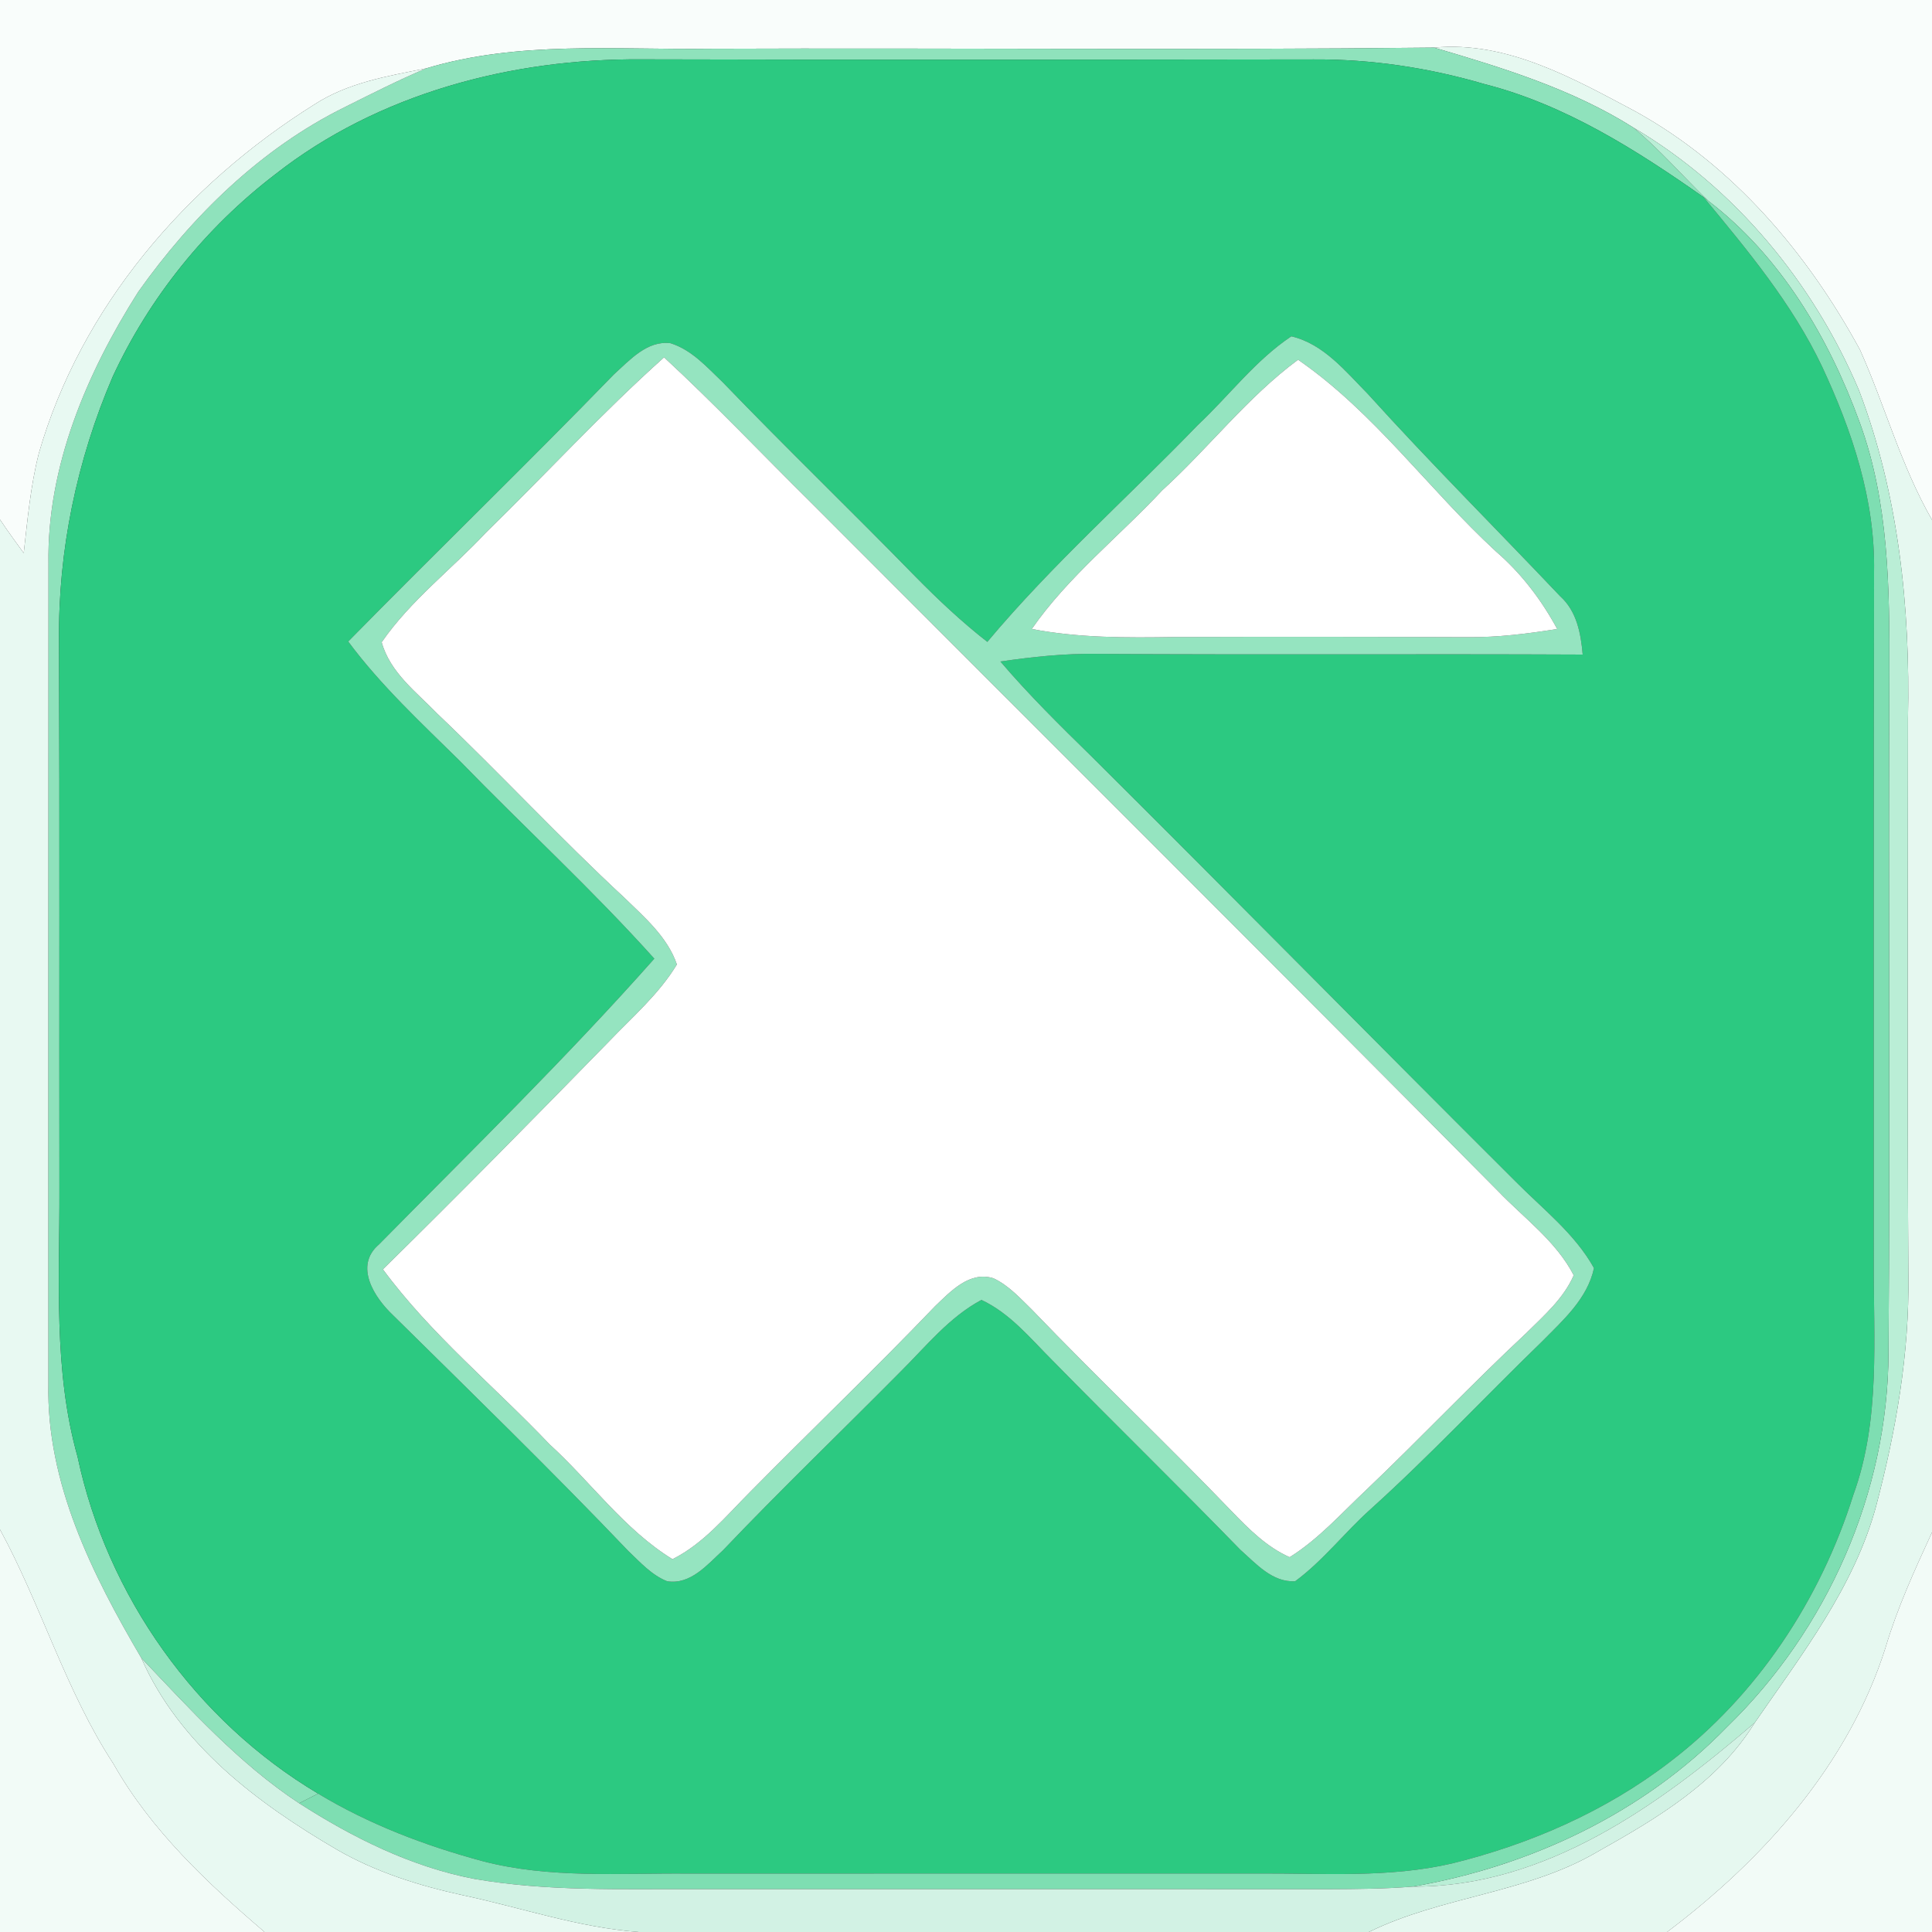 <?xml version="1.0" encoding="UTF-8" ?>
<!DOCTYPE svg PUBLIC "-//W3C//DTD SVG 1.1//EN" "http://www.w3.org/Graphics/SVG/1.1/DTD/svg11.dtd">
<svg width="250pt" height="250pt" viewBox="0 0 250 250" version="1.1" xmlns="http://www.w3.org/2000/svg">
<rect x="0" y="0" width="250" height="250" fill="#333333" stroke="none"/>
<g id="#f9fdfbff">
<path fill="#f9fdfb" opacity="1.00" d=" M 0.00 0.00 L 250.00 0.00 L 250.00 67.27 C 246.00 60.32 243.94 52.54 240.68 45.26 C 233.87 32.74 224.24 21.38 211.63 14.42 C 203.58 10.15 195.03 5.27 185.57 6.16 C 154.38 6.51 123.19 6.19 92.00 6.31 C 79.69 6.48 67.10 5.24 55.13 8.85 C 50.15 9.84 44.99 10.71 40.66 13.53 C 24.11 23.90 10.47 39.70 5.02 58.68 C 3.95 62.90 3.56 67.25 3.07 71.57 C 2.03 70.13 0.98 68.71 0.00 67.23 L 0.00 0.00 Z" />
</g>
<g id="#e6f8f0ff">
<path fill="#e6f8f0" opacity="1.00" d=" M 185.57 6.16 C 195.03 5.27 203.58 10.15 211.63 14.42 C 224.24 21.38 233.87 32.74 240.68 45.26 C 243.94 52.54 246.00 60.32 250.00 67.27 L 250.00 198.28 C 247.76 203.15 245.52 208.04 243.99 213.19 C 239.21 228.30 228.19 240.62 215.72 250.00 L 177.13 250.00 C 186.59 245.36 197.56 245.00 206.69 239.63 C 214.38 235.31 222.31 230.64 227.06 222.92 C 233.13 214.11 239.93 205.39 242.77 194.88 C 245.34 185.14 247.09 175.11 246.94 165.01 C 246.79 141.01 246.87 117.01 246.89 93.00 C 247.20 78.66 245.69 64.03 240.57 50.55 C 234.67 36.58 224.47 24.26 211.36 16.51 C 203.48 11.53 194.45 8.77 185.57 6.16 Z" />
</g>
<g id="#8fe2bcff">
<path fill="#8fe2bc" opacity="1.00" d=" M 55.13 8.85 C 67.10 5.24 79.69 6.48 92.00 6.31 C 123.19 6.19 154.38 6.51 185.57 6.16 C 194.45 8.77 203.48 11.53 211.36 16.51 C 214.83 19.41 217.80 22.84 221.04 25.98 L 220.44 25.51 C 211.72 19.39 202.49 13.52 192.05 10.87 C 184.89 8.77 177.46 7.65 170.00 7.69 C 141.00 7.73 112.00 7.76 83.00 7.68 C 66.23 7.56 48.94 12.09 35.60 22.57 C 26.63 29.44 19.32 38.49 14.58 48.75 C 9.95 59.52 7.50 71.27 7.64 83.00 C 7.73 106.67 7.66 130.33 7.69 154.00 C 7.73 165.53 6.88 177.28 10.04 188.52 C 13.86 206.51 25.35 222.68 41.16 232.09 C 40.55 232.41 39.33 233.03 38.71 233.34 C 30.94 228.22 24.66 221.24 18.28 214.54 C 11.94 203.73 5.99 191.91 6.26 179.05 C 6.23 143.69 6.26 108.32 6.27 72.96 C 6.07 60.34 11.23 48.27 17.87 37.79 C 24.83 27.97 33.76 19.21 44.64 13.85 C 48.10 12.12 51.56 10.37 55.13 8.85 Z" />
</g>
<g id="#2cc981ff">
<path fill="#2cc981" opacity="1.00" d=" M 35.60 22.57 C 48.94 12.09 66.23 7.56 83.00 7.68 C 112.00 7.76 141.00 7.73 170.00 7.69 C 177.46 7.65 184.89 8.77 192.05 10.87 C 202.49 13.52 211.72 19.39 220.44 25.51 C 226.12 32.36 231.91 39.31 235.76 47.40 C 239.65 55.73 242.67 64.69 242.50 74.00 C 242.44 103.66 242.46 133.33 242.46 163.00 C 242.41 173.17 243.37 183.69 239.82 193.44 C 235.56 207.00 227.38 219.39 216.03 228.03 C 207.76 234.38 198.02 238.63 187.93 241.12 C 179.76 243.02 171.31 242.40 163.00 242.43 C 138.33 242.43 113.66 242.43 89.00 242.44 C 80.14 242.37 71.11 243.10 62.44 240.83 C 55.02 238.83 47.76 236.07 41.16 232.09 C 25.35 222.68 13.86 206.51 10.04 188.52 C 6.88 177.28 7.73 165.53 7.69 154.00 C 7.66 130.33 7.73 106.67 7.64 83.00 C 7.50 71.27 9.95 59.52 14.58 48.75 C 19.32 38.49 26.63 29.44 35.60 22.57 M 155.00 55.00 C 145.95 64.37 136.14 73.05 127.76 83.06 C 124.44 80.47 121.37 77.58 118.42 74.58 C 110.19 66.14 101.70 57.96 93.53 49.47 C 91.50 47.53 89.52 45.27 86.76 44.41 C 83.74 44.03 81.49 46.60 79.46 48.43 C 68.14 60.10 56.45 71.41 45.06 83.01 C 49.28 88.70 54.49 93.52 59.52 98.48 C 67.85 107.06 76.68 115.15 84.67 124.05 C 73.31 136.87 61.05 148.84 49.04 161.03 C 45.78 163.80 48.44 167.90 50.84 170.17 C 61.07 180.27 71.38 190.30 81.31 200.70 C 82.84 202.15 84.31 203.81 86.32 204.61 C 89.36 205.11 91.56 202.43 93.57 200.59 C 101.05 192.73 108.88 185.22 116.51 177.51 C 119.83 174.22 122.82 170.44 127.00 168.21 C 130.67 169.92 133.27 173.12 136.08 175.93 C 144.17 184.18 152.44 192.25 160.49 200.53 C 162.51 202.32 164.66 204.80 167.60 204.61 C 171.23 201.93 173.99 198.30 177.34 195.30 C 185.03 188.36 192.11 180.79 199.55 173.58 C 202.27 170.82 205.42 168.05 206.26 164.09 C 203.78 159.63 199.65 156.46 196.12 152.89 C 177.75 134.58 159.57 116.10 141.18 97.82 C 137.14 93.87 133.12 89.90 129.45 85.60 C 133.61 84.99 137.80 84.54 142.01 84.61 C 162.94 84.74 183.87 84.60 204.80 84.70 C 204.56 81.95 204.03 79.08 201.88 77.15 C 193.60 68.41 185.07 59.91 177.00 50.98 C 174.11 48.05 171.29 44.51 167.10 43.52 C 162.45 46.62 159.05 51.20 155.00 55.00 Z" />
</g>
<g id="#e8f9f2ff">
<path fill="#e8f9f2" opacity="1.00" d=" M 40.66 13.53 C 44.99 10.71 50.15 9.84 55.13 8.85 C 51.56 10.37 48.10 12.12 44.64 13.85 C 33.76 19.21 24.83 27.97 17.87 37.79 C 11.23 48.27 6.07 60.34 6.27 72.96 C 6.26 108.32 6.23 143.69 6.26 179.05 C 5.99 191.91 11.94 203.73 18.28 214.54 C 23.20 225.77 33.35 233.36 43.63 239.36 C 48.67 242.27 54.27 244.02 59.93 245.25 C 67.50 246.86 74.89 249.43 82.65 250.00 L 34.23 250.00 C 26.81 243.65 19.53 236.82 14.68 228.24 C 8.49 218.78 5.37 207.80 0.00 197.92 L 0.00 67.23 C 0.98 68.71 2.03 70.13 3.07 71.57 C 3.56 67.25 3.95 62.90 5.02 58.68 C 10.47 39.70 24.11 23.90 40.66 13.53 Z" />
</g>
<g id="#baeed6ff">
<path fill="#baeed6" opacity="1.00" d=" M 211.36 16.51 C 224.47 24.26 234.67 36.58 240.57 50.55 C 245.69 64.03 247.20 78.66 246.89 93.00 C 246.87 117.01 246.79 141.01 246.94 165.01 C 247.09 175.11 245.34 185.14 242.77 194.88 C 239.93 205.39 233.13 214.11 227.06 222.92 C 214.58 233.65 199.98 244.20 182.78 244.13 C 197.98 241.51 212.65 234.62 223.47 223.47 C 236.43 210.89 244.32 193.15 244.37 175.02 C 244.59 145.68 244.34 116.34 244.48 87.00 C 244.51 76.15 244.43 65.00 240.65 54.68 C 236.65 43.71 230.44 33.16 221.04 25.98 C 217.80 22.84 214.83 19.41 211.36 16.51 Z" />
</g>
<g id="#7edeb2ff">
<path fill="#7edeb2" opacity="1.00" d=" M 220.44 25.51 L 221.04 25.98 C 230.44 33.16 236.65 43.71 240.65 54.68 C 244.43 65.00 244.51 76.15 244.48 87.00 C 244.34 116.34 244.59 145.68 244.37 175.02 C 244.32 193.15 236.43 210.89 223.47 223.47 C 212.65 234.62 197.98 241.51 182.78 244.13 C 179.19 244.42 175.60 244.44 172.01 244.46 C 144.67 244.44 117.34 244.46 90.00 244.45 C 80.43 244.42 70.79 244.77 61.32 243.12 C 53.18 241.55 45.64 237.79 38.71 233.34 C 39.33 233.03 40.55 232.41 41.16 232.09 C 47.76 236.07 55.02 238.83 62.44 240.83 C 71.11 243.10 80.14 242.37 89.00 242.44 C 113.66 242.43 138.33 242.43 163.00 242.43 C 171.31 242.40 179.76 243.02 187.93 241.12 C 198.02 238.63 207.76 234.38 216.03 228.03 C 227.38 219.39 235.56 207.00 239.82 193.44 C 243.37 183.69 242.41 173.17 242.46 163.00 C 242.46 133.33 242.44 103.66 242.50 74.00 C 242.67 64.69 239.65 55.73 235.76 47.40 C 231.91 39.31 226.12 32.36 220.44 25.51 Z" />
</g>
<g id="#95e4c0ff">
<path fill="#95e4c0" opacity="1.00" d=" M 155.00 55.00 C 159.05 51.20 162.45 46.62 167.10 43.52 C 171.29 44.51 174.11 48.05 177.00 50.98 C 185.07 59.91 193.60 68.41 201.88 77.15 C 204.03 79.08 204.56 81.95 204.80 84.70 C 183.87 84.60 162.94 84.74 142.01 84.61 C 137.80 84.54 133.61 84.99 129.45 85.60 C 133.12 89.90 137.14 93.87 141.18 97.82 C 159.57 116.10 177.75 134.58 196.12 152.89 C 199.65 156.46 203.78 159.63 206.26 164.09 C 205.42 168.05 202.27 170.82 199.55 173.58 C 192.11 180.79 185.03 188.36 177.34 195.30 C 173.99 198.30 171.23 201.93 167.60 204.61 C 164.66 204.80 162.51 202.32 160.49 200.53 C 152.44 192.25 144.17 184.18 136.08 175.93 C 133.27 173.12 130.67 169.92 127.00 168.21 C 122.82 170.44 119.83 174.22 116.51 177.51 C 108.88 185.22 101.05 192.73 93.57 200.59 C 91.56 202.43 89.36 205.11 86.32 204.61 C 84.31 203.81 82.84 202.15 81.31 200.70 C 71.38 190.30 61.07 180.27 50.84 170.17 C 48.44 167.90 45.78 163.80 49.04 161.03 C 61.05 148.84 73.31 136.87 84.67 124.05 C 76.68 115.15 67.85 107.06 59.52 98.48 C 54.49 93.52 49.28 88.70 45.06 83.01 C 56.45 71.41 68.14 60.10 79.46 48.43 C 81.49 46.60 83.74 44.03 86.76 44.41 C 89.52 45.27 91.50 47.53 93.53 49.47 C 101.70 57.96 110.19 66.14 118.42 74.58 C 121.37 77.58 124.44 80.47 127.76 83.06 C 136.14 73.05 145.95 64.37 155.00 55.00 M 62.90 68.90 C 58.44 73.67 53.12 77.70 49.39 83.10 C 50.47 87.03 53.91 89.58 56.62 92.38 C 64.82 100.19 72.52 108.50 80.82 116.19 C 83.43 118.73 86.37 121.25 87.59 124.80 C 85.28 128.63 81.84 131.59 78.77 134.80 C 69.11 144.69 59.41 154.56 49.55 164.25 C 55.76 172.67 63.93 179.34 71.11 186.89 C 76.47 191.78 80.77 197.91 87.02 201.76 C 91.05 199.74 93.93 196.20 97.05 193.07 C 105.00 185.01 113.18 177.19 121.01 169.01 C 123.03 167.09 125.46 164.44 128.56 165.41 C 130.52 166.33 132.00 167.98 133.53 169.47 C 142.02 178.32 150.93 186.76 159.43 195.61 C 161.63 197.89 163.93 200.19 166.88 201.50 C 170.63 199.16 173.59 195.80 176.79 192.80 C 183.79 186.13 190.43 179.10 197.50 172.50 C 199.79 170.23 202.32 168.04 203.64 165.02 C 201.36 160.61 197.23 157.65 193.85 154.13 C 164.33 124.33 134.58 94.75 104.96 65.05 C 98.61 58.78 92.48 52.29 85.93 46.24 C 77.90 53.42 70.61 61.38 62.90 68.90 M 150.41 63.43 C 144.80 69.44 138.24 74.59 133.51 81.39 C 139.60 82.56 145.82 82.53 152.00 82.43 C 164.67 82.39 177.33 82.40 190.00 82.45 C 193.86 82.48 197.69 82.00 201.50 81.39 C 199.46 77.62 196.86 74.20 193.61 71.39 C 184.87 63.34 177.81 53.34 167.97 46.55 C 161.42 51.39 156.42 57.96 150.41 63.43 Z" />
</g>
<g id="#ffffffff">
<path fill="#ffffff" opacity="1.00" d=" M 62.90 68.90 C 70.61 61.38 77.90 53.42 85.93 46.24 C 92.48 52.29 98.61 58.78 104.96 65.05 C 134.58 94.75 164.33 124.33 193.85 154.13 C 197.23 157.65 201.36 160.61 203.64 165.02 C 202.32 168.04 199.79 170.23 197.50 172.50 C 190.43 179.10 183.79 186.13 176.79 192.80 C 173.59 195.80 170.63 199.16 166.88 201.50 C 163.93 200.19 161.63 197.89 159.43 195.61 C 150.93 186.76 142.02 178.32 133.53 169.47 C 132.00 167.98 130.52 166.33 128.56 165.41 C 125.46 164.44 123.03 167.09 121.01 169.01 C 113.18 177.19 105.00 185.01 97.05 193.07 C 93.93 196.20 91.05 199.74 87.02 201.76 C 80.77 197.91 76.47 191.78 71.11 186.89 C 63.93 179.34 55.76 172.67 49.55 164.25 C 59.41 154.56 69.11 144.69 78.77 134.80 C 81.84 131.59 85.28 128.63 87.59 124.80 C 86.37 121.25 83.43 118.73 80.82 116.19 C 72.52 108.50 64.82 100.19 56.62 92.38 C 53.91 89.58 50.47 87.03 49.39 83.10 C 53.12 77.70 58.44 73.67 62.90 68.90 Z" />
<path fill="#ffffff" opacity="1.00" d=" M 150.41 63.43 C 156.42 57.96 161.42 51.39 167.97 46.55 C 177.81 53.34 184.87 63.34 193.61 71.39 C 196.86 74.20 199.46 77.62 201.50 81.39 C 197.69 82.00 193.86 82.48 190.00 82.45 C 177.33 82.40 164.67 82.39 152.00 82.43 C 145.82 82.53 139.60 82.56 133.51 81.39 C 138.24 74.59 144.80 69.44 150.41 63.43 Z" />
</g>
<g id="#f2fbf7ff">
<path fill="#f2fbf7" opacity="1.00" d=" M 0.00 197.92 C 5.37 207.80 8.49 218.78 14.68 228.24 C 19.53 236.82 26.81 243.65 34.23 250.00 L 0.00 250.00 L 0.00 197.92 Z" />
<path fill="#f2fbf7" opacity="1.00" d=" M 243.99 213.19 C 245.52 208.04 247.76 203.15 250.00 198.28 L 250.00 250.00 L 215.72 250.00 C 228.19 240.62 239.21 228.30 243.99 213.19 Z" />
</g>
<g id="#d2f2e4ff">
<path fill="#d2f2e4" opacity="1.00" d=" M 18.28 214.54 C 24.66 221.24 30.94 228.22 38.71 233.34 C 45.64 237.79 53.18 241.55 61.32 243.12 C 70.79 244.77 80.43 244.42 90.00 244.45 C 117.34 244.46 144.67 244.44 172.01 244.46 C 175.60 244.44 179.19 244.42 182.78 244.13 C 199.98 244.20 214.58 233.65 227.06 222.92 C 222.31 230.64 214.38 235.31 206.69 239.63 C 197.56 245.00 186.59 245.36 177.13 250.00 L 82.65 250.00 C 74.89 249.43 67.50 246.86 59.93 245.25 C 54.27 244.02 48.67 242.27 43.63 239.36 C 33.35 233.36 23.20 225.77 18.28 214.54 Z" />
</g>
</svg>
